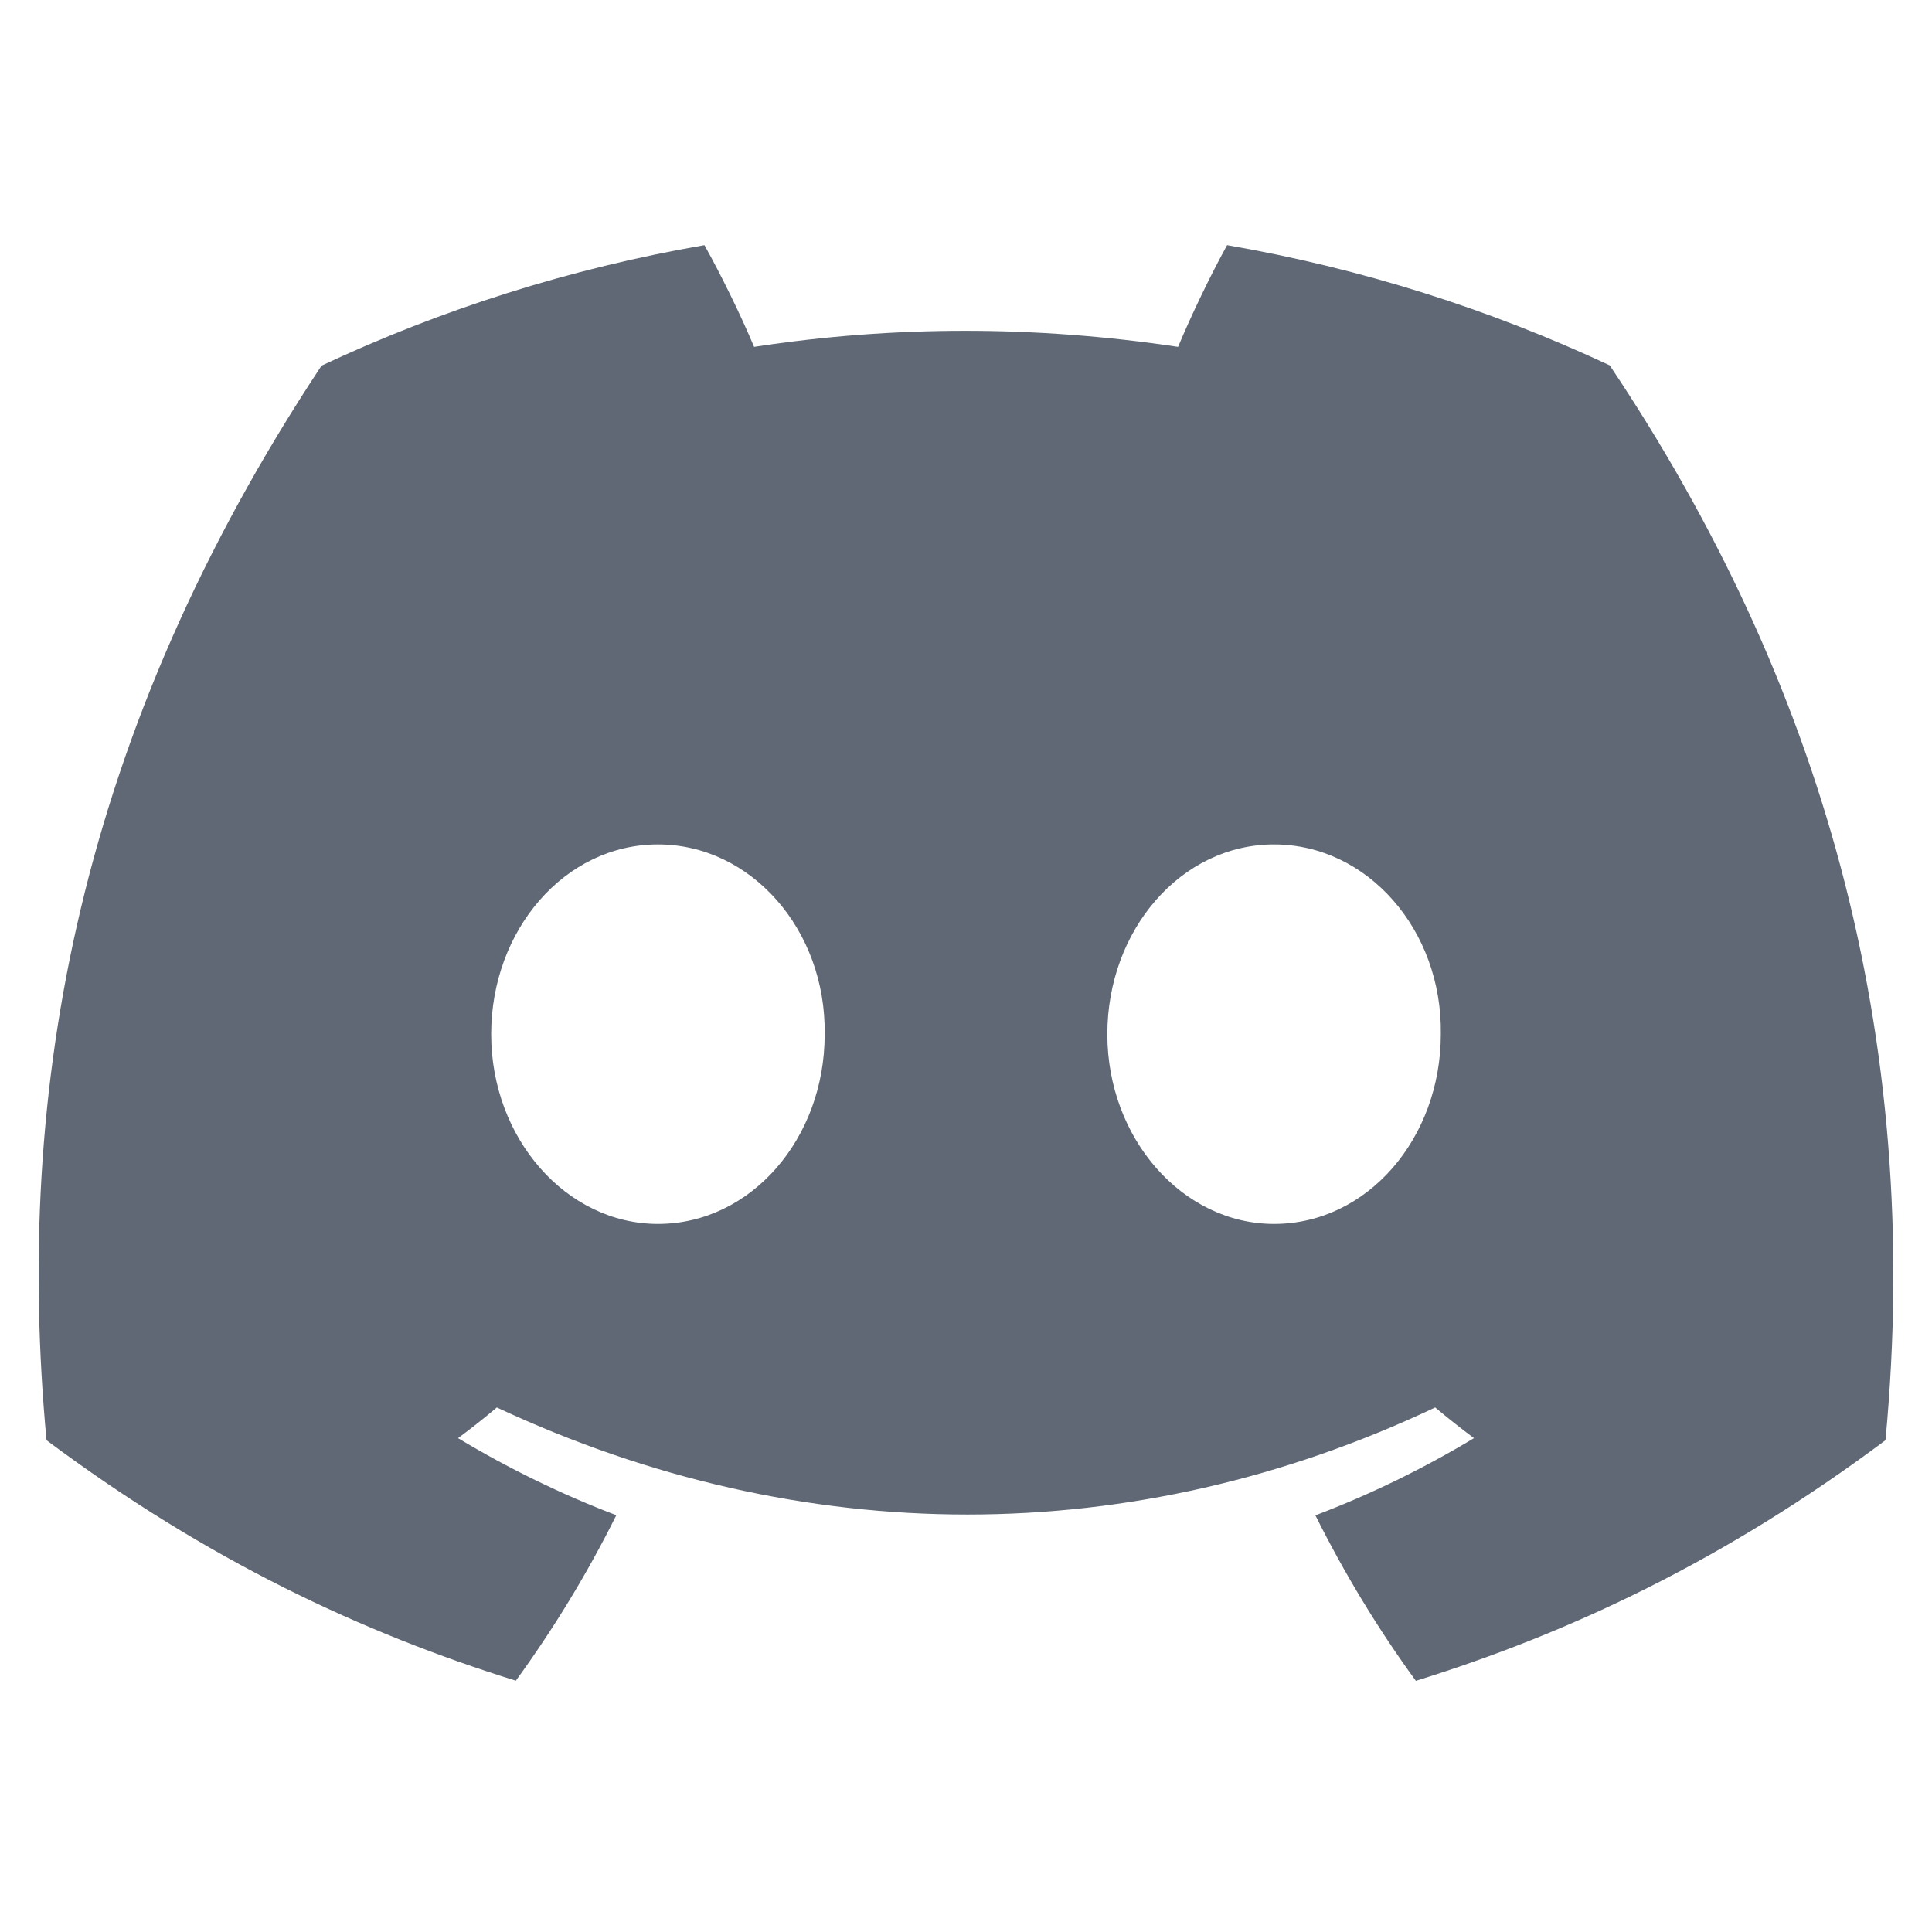 <svg width="26" height="26" viewBox="0 0 26 26" fill="none" xmlns="http://www.w3.org/2000/svg">
<g clip-path="url(#clip0_2363_930)">
<path d="M21.663 4.917C20.048 4.161 18.32 3.612 16.514 3.299C16.292 3.7 16.033 4.239 15.854 4.668C13.934 4.38 12.032 4.38 10.148 4.668C9.969 4.239 9.704 3.7 9.48 3.299C7.672 3.612 5.942 4.163 4.327 4.921C1.068 9.846 0.184 14.648 0.626 19.382C2.787 20.996 4.882 21.977 6.942 22.618C7.45 21.919 7.904 21.175 8.294 20.391C7.55 20.108 6.838 19.759 6.164 19.354C6.343 19.222 6.518 19.083 6.686 18.941C10.793 20.862 15.256 20.862 19.314 18.941C19.484 19.083 19.659 19.222 19.836 19.354C19.16 19.761 18.446 20.11 17.702 20.393C18.093 21.175 18.544 21.921 19.054 22.62C21.116 21.979 23.212 20.998 25.374 19.382C25.892 13.894 24.489 9.136 21.663 4.917ZM8.854 16.471C7.621 16.471 6.61 15.32 6.61 13.918C6.61 12.517 7.599 11.364 8.854 11.364C10.108 11.364 11.119 12.514 11.098 13.918C11.1 15.32 10.108 16.471 8.854 16.471ZM17.146 16.471C15.913 16.471 14.902 15.32 14.902 13.918C14.902 12.517 15.892 11.364 17.146 11.364C18.401 11.364 19.412 12.514 19.39 13.918C19.39 15.32 18.401 16.471 17.146 16.471Z" fill="#5F6874"/>
</g>
<defs>
<clipPath id="clip0_2363_930">
<rect width="24.96" height="24.96" fill="white" transform="translate(0.52 0.52)"/>
</clipPath>
</defs>
</svg>
